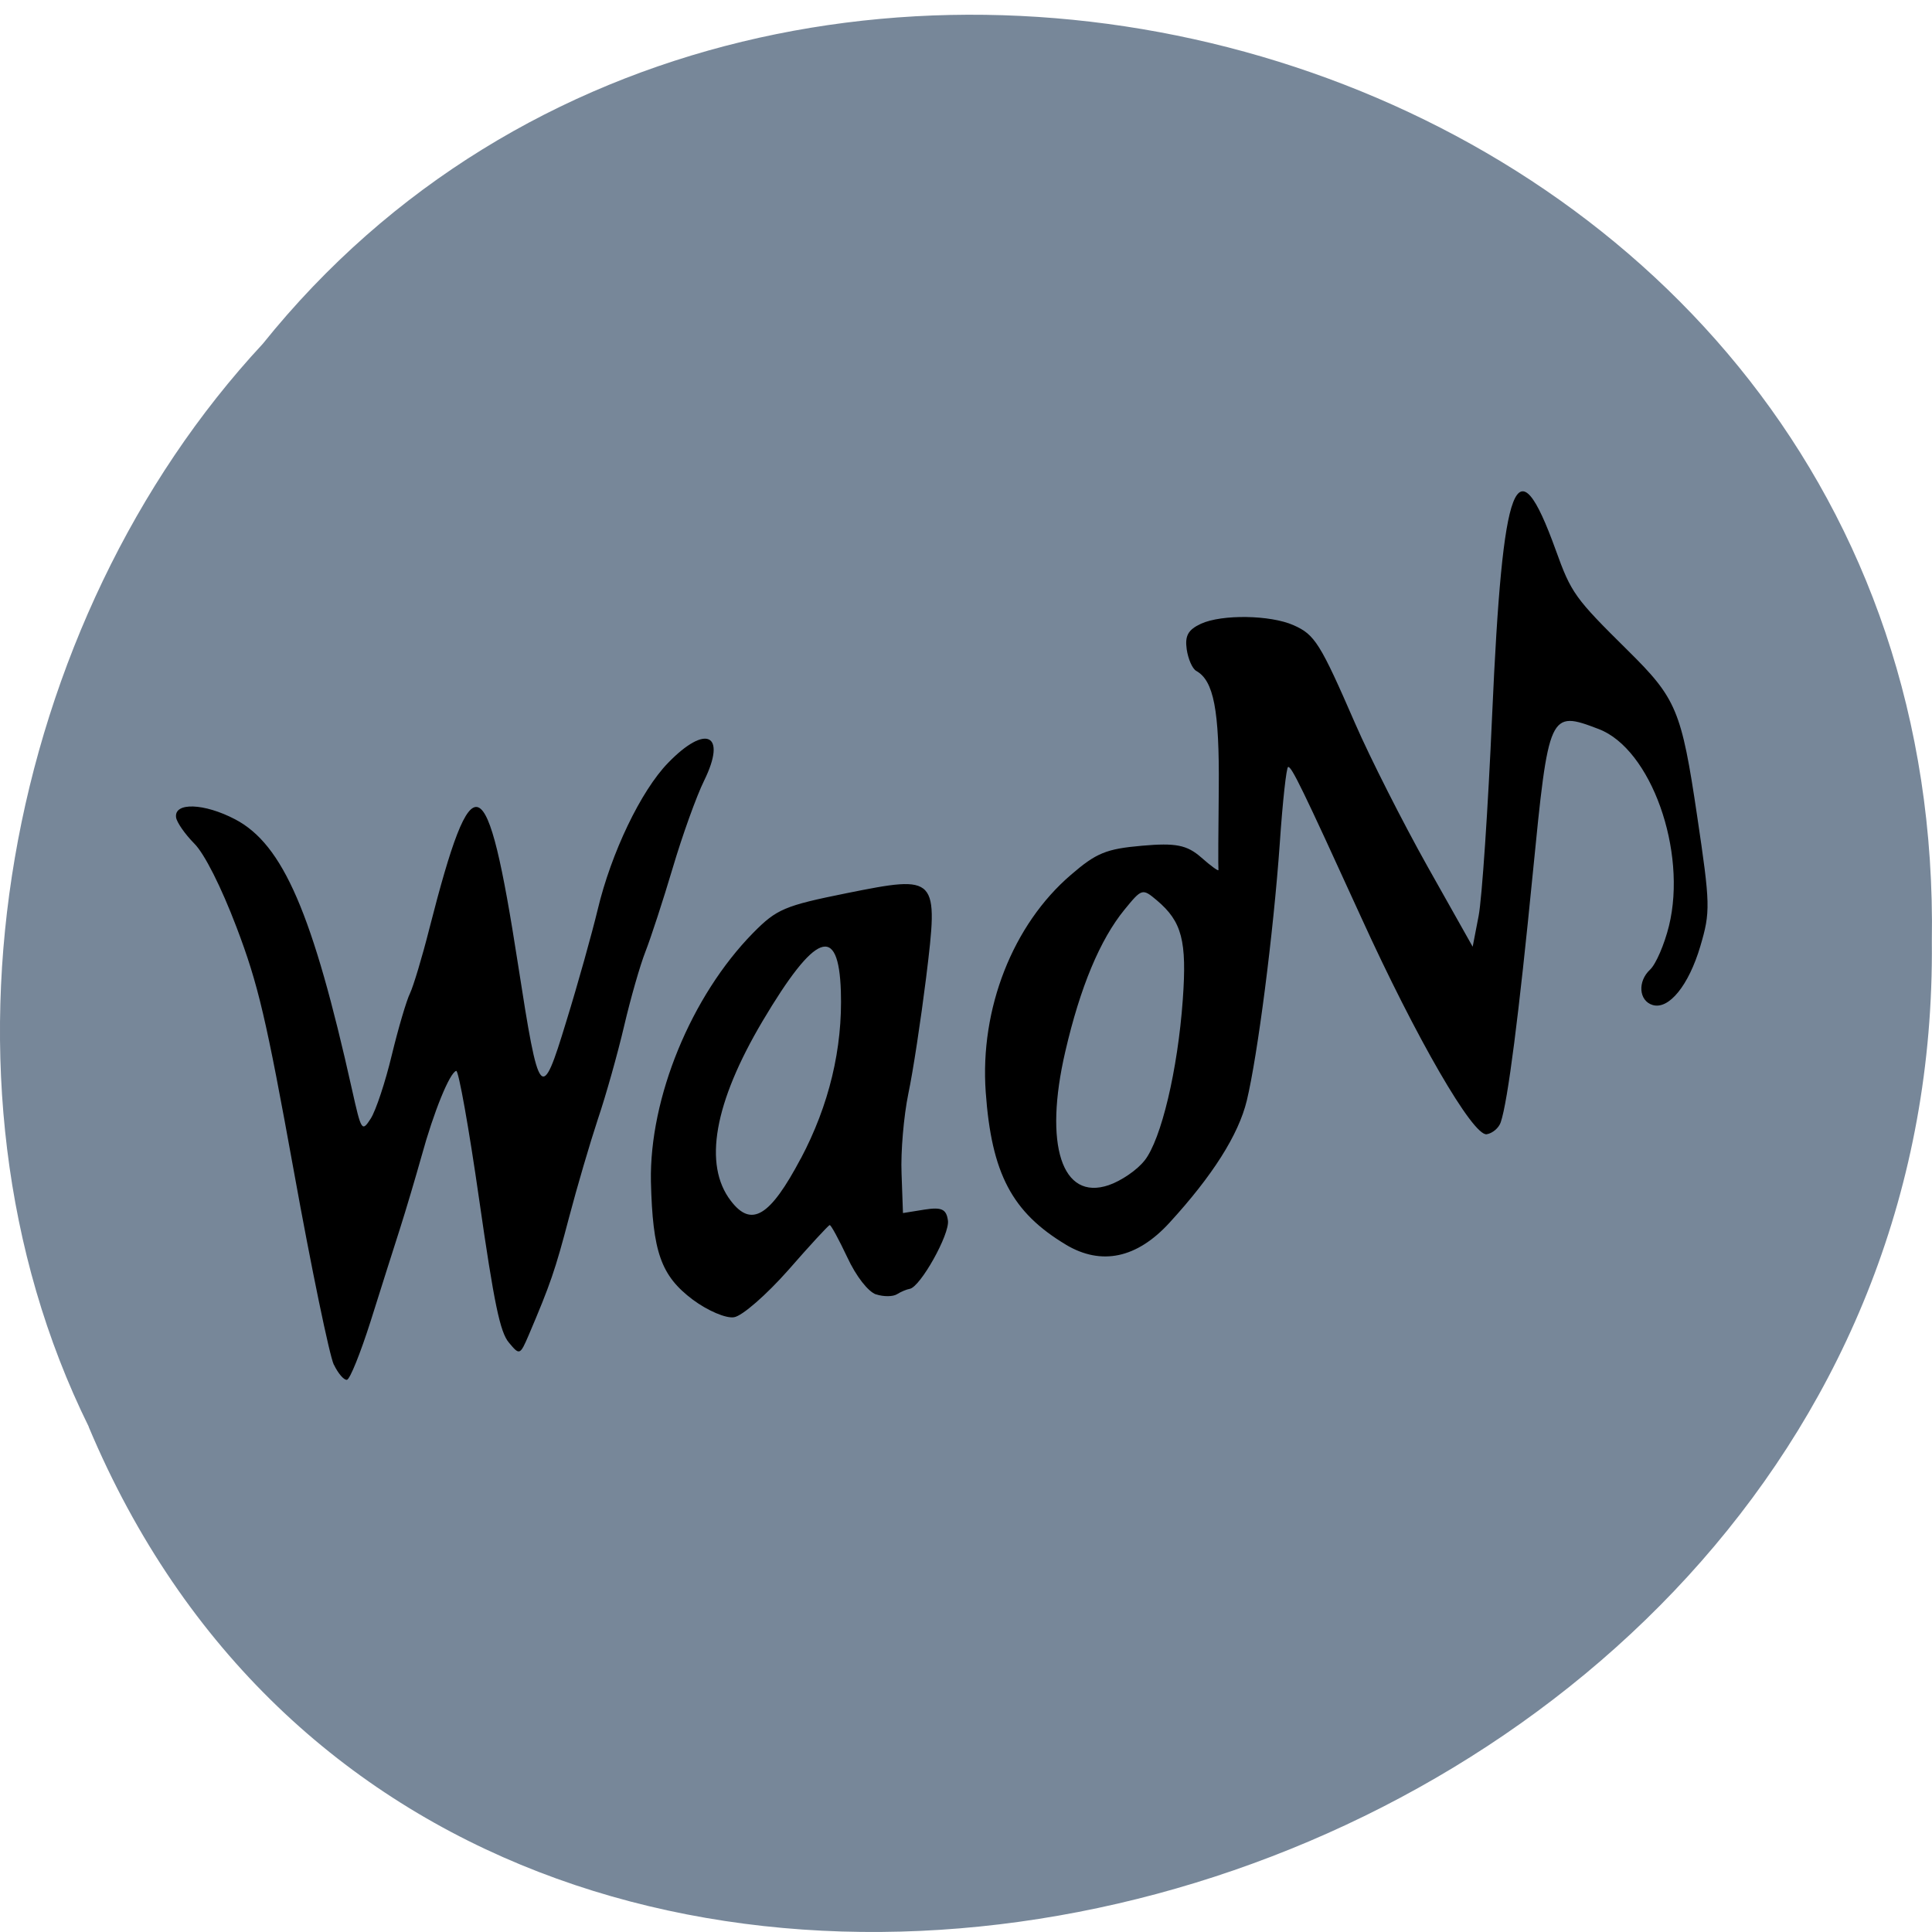<svg xmlns="http://www.w3.org/2000/svg" viewBox="0 0 48 48"><path d="m 2.203 35.449 c 9.453 22.5 46.03 12.465 45.793 -12.05 c 0.367 -22.277 -28.719 -30.727 -41.469 -14.855 c -6.379 6.863 -8.605 18.23 -4.32 26.906" fill="#778799" fill-opacity="0.996"/><path d="m 21.766 32.16 c -0.195 -0.066 -0.496 -0.449 -0.715 -0.922 c -0.211 -0.445 -0.406 -0.809 -0.438 -0.801 c -0.031 0.004 -0.496 0.508 -1.031 1.121 c -0.539 0.609 -1.141 1.137 -1.344 1.168 c -0.199 0.035 -0.66 -0.164 -1.023 -0.434 c -0.797 -0.598 -1 -1.188 -1.043 -2.938 c -0.039 -2.078 1 -4.609 2.539 -6.176 c 0.586 -0.594 0.781 -0.676 2.328 -0.988 c 2.258 -0.453 2.281 -0.434 1.969 2.109 c -0.129 1.031 -0.324 2.324 -0.441 2.875 c -0.113 0.551 -0.191 1.441 -0.168 1.984 l 0.035 0.98 l 0.535 -0.086 c 0.426 -0.066 0.543 -0.012 0.582 0.27 c 0.051 0.34 -0.688 1.656 -0.949 1.699 c -0.074 0.012 -0.215 0.07 -0.316 0.133 c -0.098 0.063 -0.332 0.066 -0.52 0.004 m -1.871 -3.371 c 0.703 -1.328 1.043 -2.738 0.996 -4.16 c -0.055 -1.684 -0.637 -1.461 -1.945 0.742 c -1.203 2.031 -1.477 3.57 -0.789 4.465 c 0.512 0.672 0.973 0.395 1.738 -1.051 m -11.602 5.121 c -0.105 -0.219 -0.555 -2.383 -0.992 -4.805 c -0.688 -3.797 -0.883 -4.637 -1.426 -6.066 c -0.379 -0.996 -0.797 -1.828 -1.051 -2.078 c -0.227 -0.23 -0.43 -0.52 -0.449 -0.645 c -0.055 -0.383 0.695 -0.359 1.469 0.047 c 1.188 0.625 1.926 2.332 2.902 6.715 c 0.23 1.031 0.246 1.059 0.465 0.719 c 0.125 -0.195 0.363 -0.906 0.523 -1.578 c 0.164 -0.676 0.367 -1.363 0.453 -1.535 c 0.082 -0.172 0.301 -0.895 0.48 -1.605 c 1.082 -4.234 1.43 -4.098 2.203 0.887 c 0.527 3.398 0.578 3.457 1.199 1.418 c 0.289 -0.934 0.637 -2.184 0.781 -2.781 c 0.336 -1.41 1.074 -2.949 1.746 -3.641 c 0.945 -0.977 1.469 -0.723 0.898 0.438 c -0.191 0.387 -0.543 1.367 -0.781 2.172 c -0.238 0.801 -0.543 1.734 -0.676 2.074 c -0.133 0.336 -0.371 1.168 -0.531 1.852 c -0.16 0.684 -0.453 1.727 -0.652 2.313 c -0.195 0.59 -0.52 1.695 -0.719 2.453 c -0.34 1.297 -0.461 1.648 -1 2.914 c -0.215 0.5 -0.227 0.504 -0.492 0.184 c -0.219 -0.258 -0.367 -0.969 -0.738 -3.551 c -0.254 -1.777 -0.512 -3.215 -0.57 -3.199 c -0.16 0.039 -0.559 1.016 -0.859 2.109 c -0.148 0.527 -0.391 1.348 -0.543 1.824 c -0.152 0.473 -0.48 1.508 -0.727 2.293 c -0.25 0.785 -0.512 1.438 -0.586 1.449 c -0.074 0.012 -0.219 -0.156 -0.324 -0.375 m 18.19 -2.98 c -1.344 -0.805 -1.852 -1.77 -1.996 -3.793 c -0.148 -2.07 0.672 -4.16 2.117 -5.398 c 0.629 -0.543 0.875 -0.645 1.766 -0.723 c 0.836 -0.074 1.117 -0.02 1.473 0.293 c 0.238 0.211 0.434 0.352 0.426 0.309 c -0.008 -0.047 -0.004 -0.961 0.008 -2.035 c 0.016 -1.934 -0.125 -2.668 -0.559 -2.91 c -0.098 -0.055 -0.203 -0.297 -0.238 -0.539 c -0.047 -0.336 0.035 -0.484 0.355 -0.633 c 0.52 -0.238 1.723 -0.219 2.297 0.035 c 0.531 0.234 0.664 0.445 1.531 2.438 c 0.375 0.863 1.188 2.465 1.801 3.559 l 1.121 1.992 l 0.148 -0.766 c 0.082 -0.422 0.234 -2.668 0.336 -4.996 c 0.262 -5.91 0.602 -6.797 1.578 -4.098 c 0.387 1.078 0.477 1.199 1.785 2.492 c 1.215 1.199 1.34 1.488 1.73 4.121 c 0.328 2.203 0.332 2.379 0.078 3.238 c -0.289 0.973 -0.781 1.578 -1.184 1.457 c -0.344 -0.105 -0.379 -0.586 -0.063 -0.879 c 0.145 -0.137 0.355 -0.625 0.469 -1.086 c 0.457 -1.863 -0.449 -4.398 -1.746 -4.891 c -1.227 -0.469 -1.242 -0.426 -1.637 3.582 c -0.344 3.5 -0.621 5.676 -0.797 6.188 c -0.047 0.141 -0.203 0.273 -0.348 0.297 c -0.34 0.055 -1.754 -2.387 -3.129 -5.41 c -1.453 -3.184 -1.719 -3.73 -1.805 -3.715 c -0.043 0.008 -0.137 0.859 -0.207 1.895 c -0.16 2.258 -0.551 5.277 -0.82 6.395 c -0.207 0.852 -0.852 1.867 -1.922 3.035 c -0.809 0.883 -1.691 1.07 -2.574 0.543 m 1.957 -2.09 c 0.414 -0.527 0.824 -2.25 0.949 -3.996 c 0.105 -1.465 -0.02 -1.941 -0.645 -2.469 c -0.359 -0.301 -0.371 -0.297 -0.805 0.234 c -0.605 0.742 -1.098 1.918 -1.469 3.523 c -0.539 2.32 -0.086 3.715 1.078 3.32 c 0.309 -0.105 0.711 -0.379 0.891 -0.613"/></svg>